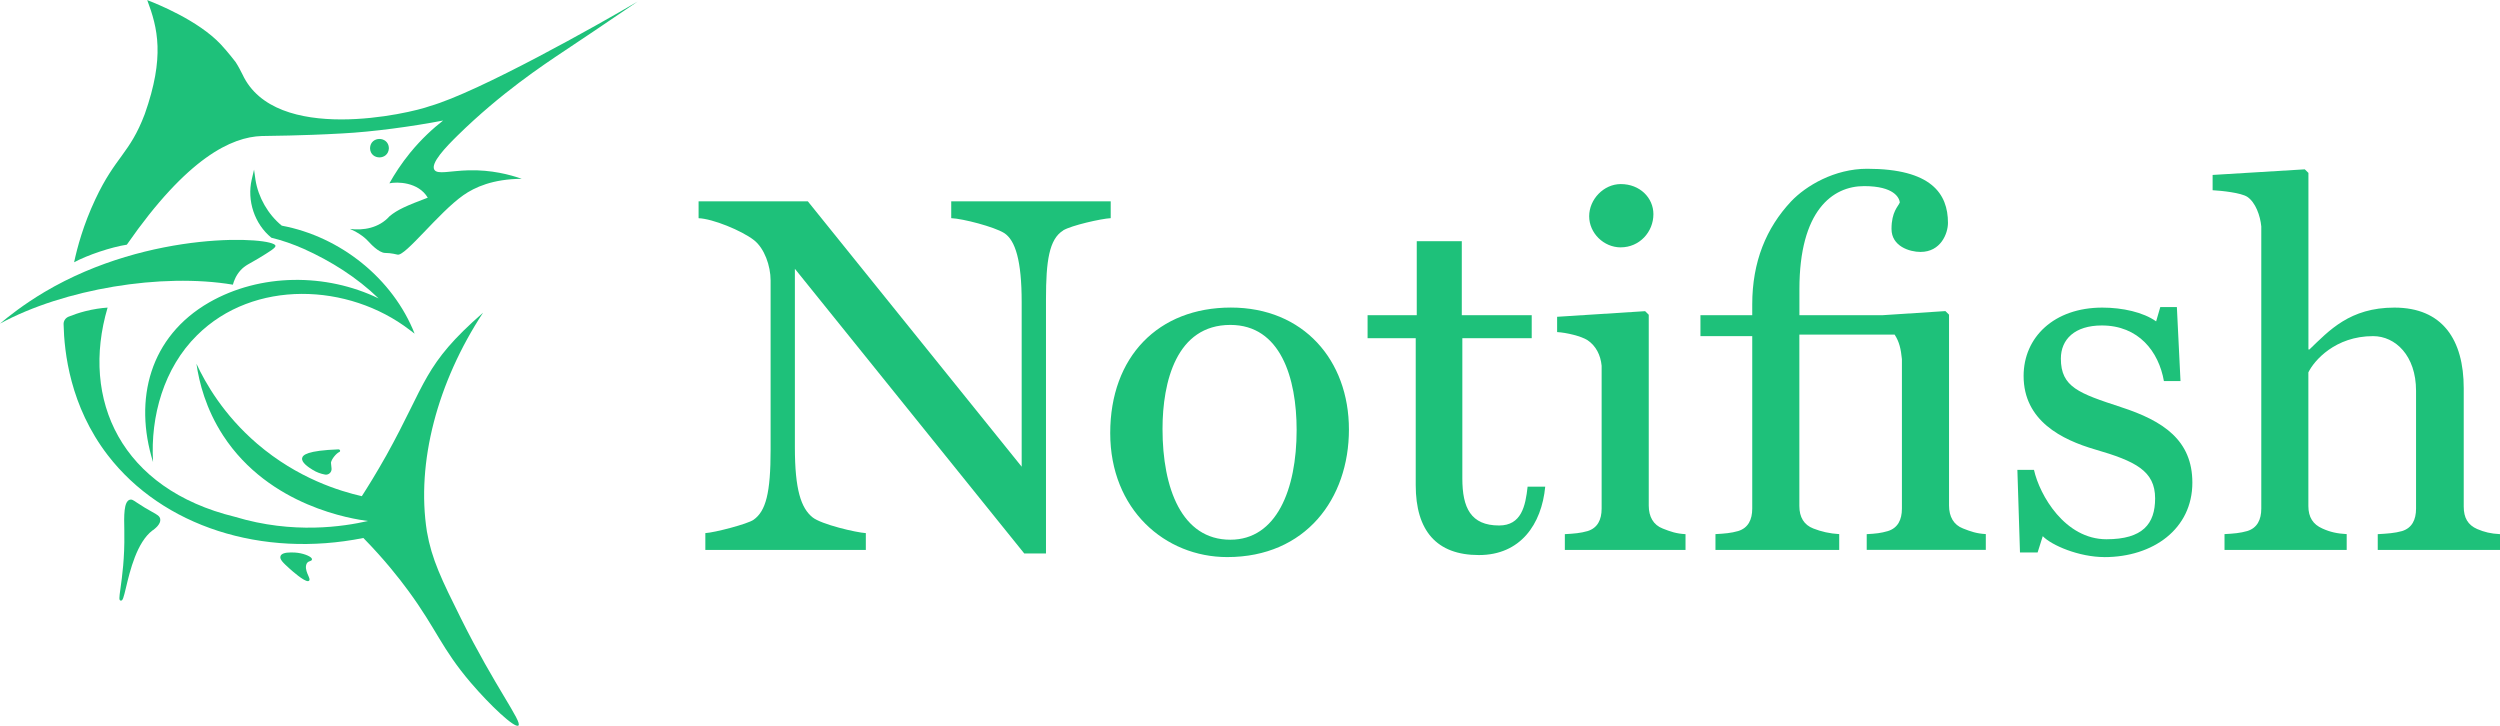 <svg width="124" height="36" viewBox="0 0 124 36" fill="none" xmlns="http://www.w3.org/2000/svg">
<path d="M52.73 11.434C52.036 11.864 51.881 12.951 51.881 14.824V27.453H50.804L39.426 13.332V22.19C39.426 24.291 39.734 25.202 40.3 25.658C40.737 26.013 42.483 26.417 42.945 26.442V27.278H34.985V26.442C35.447 26.417 37.091 25.986 37.373 25.783C37.99 25.353 38.222 24.441 38.222 22.316V13.913C38.222 13.179 37.914 12.318 37.399 11.912C36.782 11.432 35.343 10.848 34.65 10.823V9.987H40.069L50.675 23.148V14.973C50.675 12.947 50.367 11.91 49.801 11.555C49.313 11.252 47.771 10.846 47.181 10.821V9.985H55.091V10.821C54.628 10.846 53.139 11.177 52.728 11.43L52.73 11.434Z" fill="#1EC17A"/>
<path d="M60.87 27.631C57.789 27.631 55.067 25.277 55.067 21.482C55.067 17.686 57.456 15.255 61.051 15.255C64.646 15.255 66.907 17.861 66.907 21.304C66.907 24.747 64.75 27.631 60.873 27.631H60.87ZM61.025 16.116C58.355 16.116 57.661 18.925 57.661 21.279C57.661 24.216 58.612 26.77 61.025 26.77C63.312 26.77 64.313 24.289 64.313 21.329C64.313 18.747 63.518 16.116 61.025 16.116Z" fill="#1EC17A"/>
<path d="M73.353 27.531C71.247 27.531 70.22 26.316 70.22 24.063V16.774H67.832V15.635H70.271V11.965H72.505V15.635H75.973V16.774H72.532V23.735C72.532 25.177 72.944 26.064 74.356 26.064C75.461 26.064 75.665 25.102 75.769 24.14H76.643C76.463 26.013 75.41 27.531 73.355 27.531H73.353Z" fill="#1EC17A"/>
<path d="M77.616 27.278V26.494C78.079 26.469 78.386 26.444 78.747 26.341C79.235 26.189 79.441 25.785 79.441 25.227V18.141C79.39 17.61 79.158 17.155 78.747 16.877C78.439 16.674 77.695 16.496 77.233 16.471V15.713L81.598 15.434L81.778 15.612V25.077C81.778 25.633 82.009 26.038 82.472 26.216C82.858 26.369 83.14 26.469 83.602 26.494V27.278H77.616ZM80.391 12.27C79.542 12.27 78.823 11.561 78.823 10.725C78.823 9.889 79.542 9.13 80.391 9.13C81.341 9.13 82.009 9.814 82.009 10.623C82.009 11.509 81.316 12.268 80.391 12.268V12.27Z" fill="#1EC17A"/>
<path d="M92.589 27.278V26.494C93.051 26.469 93.283 26.444 93.641 26.341C94.129 26.189 94.335 25.785 94.335 25.227V17.811C94.284 17.305 94.205 16.95 93.974 16.597H89.248V25.1C89.248 25.656 89.48 26.036 89.942 26.214C90.328 26.367 90.765 26.467 91.225 26.492V27.276H85.087V26.492C85.549 26.467 85.857 26.442 86.217 26.339C86.705 26.187 86.911 25.783 86.911 25.225V16.672H84.342V15.635H86.911V15.104C86.911 12.978 87.605 11.308 88.837 9.991C89.581 9.208 90.994 8.371 92.612 8.371C95.796 8.371 96.619 9.611 96.619 11.053C96.619 11.584 96.261 12.496 95.257 12.496C94.719 12.496 93.819 12.218 93.819 11.356C93.819 10.495 94.152 10.242 94.231 10.04C94.205 9.812 93.949 9.231 92.46 9.231C90.892 9.231 89.251 10.445 89.251 14.343V15.633H93.384L96.492 15.43L96.672 15.608V25.073C96.672 25.629 96.903 26.034 97.366 26.212C97.752 26.364 98.034 26.465 98.496 26.49V27.274H92.589V27.278Z" fill="#1EC17A"/>
<path d="M104.378 27.631C103.12 27.631 101.758 27.048 101.321 26.594L101.065 27.403H100.191L100.062 23.304H100.885C101.167 24.569 102.424 26.747 104.48 26.747C106.278 26.747 106.894 25.988 106.894 24.721C106.894 23.355 105.918 22.874 103.916 22.293C102.272 21.812 100.371 20.875 100.371 18.647C100.371 16.724 101.886 15.257 104.274 15.257C105.275 15.257 106.304 15.485 106.944 15.94L107.15 15.232H107.973L108.153 18.902H107.33C107.074 17.435 106.073 16.143 104.249 16.143C102.912 16.143 102.219 16.827 102.219 17.788C102.219 19.205 103.118 19.508 105.197 20.192C107.303 20.875 108.741 21.837 108.741 23.938C108.741 26.241 106.79 27.633 104.376 27.633L104.378 27.631Z" fill="#1EC17A"/>
<path d="M117.936 27.278V26.494C118.398 26.469 118.784 26.444 119.143 26.341C119.631 26.189 119.836 25.785 119.836 25.227V19.381C119.836 17.636 118.81 16.672 117.705 16.672C115.83 16.672 114.778 17.886 114.495 18.47V25.1C114.495 25.656 114.727 26.011 115.189 26.214C115.575 26.392 115.934 26.467 116.396 26.492V27.276H110.336V26.492C110.798 26.467 111.106 26.442 111.467 26.339C111.954 26.187 112.16 25.783 112.16 25.225V11.231C112.109 10.7 111.878 10.042 111.467 9.764C111.159 9.561 110.209 9.461 109.746 9.435V8.677L114.317 8.399L114.498 8.576V17.332H114.549C115.524 16.396 116.551 15.257 118.761 15.257C121.149 15.257 122.201 16.852 122.201 19.256V25.127C122.201 25.683 122.407 26.038 122.869 26.241C123.23 26.394 123.538 26.469 124 26.494V27.278H117.936Z" fill="#1EC17A"/>
<path d="M7.301 0.004C7.755 0.18 9.829 1.003 10.955 2.205C11.316 2.592 11.687 3.079 11.687 3.079C11.834 3.305 11.929 3.501 12.027 3.691C13.651 7.184 20.343 5.627 21.321 5.263C23.728 4.576 29.689 1.219 31.629 0.075C30.047 1.154 28.789 1.996 28.013 2.512C26.925 3.238 24.846 4.613 22.704 6.714C22.112 7.295 21.344 8.096 21.544 8.42C21.696 8.668 22.32 8.47 23.255 8.447C24.369 8.42 25.279 8.658 25.881 8.869C24.443 8.877 23.546 9.287 22.98 9.684C21.756 10.543 20.095 12.73 19.715 12.629C19.715 12.629 19.389 12.544 19.109 12.546C18.782 12.548 18.326 12.03 18.326 12.03C18.146 11.825 17.853 11.57 17.355 11.354C18.008 11.44 18.791 11.321 19.327 10.721C19.72 10.397 20.165 10.203 21.217 9.805C20.748 9.017 19.686 9.009 19.314 9.093C19.567 8.639 19.902 8.119 20.341 7.579C20.907 6.887 21.486 6.363 21.979 5.978C20.483 6.269 18.458 6.543 16.983 6.618C14.835 6.739 13.407 6.733 12.977 6.747C11.496 6.798 9.307 7.795 6.291 12.136C5.513 12.257 4.357 12.644 3.676 13.008C3.835 12.264 4.134 11.152 4.726 9.891C5.729 7.751 6.433 7.632 7.18 5.658C8.183 2.818 7.823 1.388 7.301 0V0.004Z" fill="#1EC17A"/>
<path d="M9.744 18.043C10.185 18.99 11.078 20.57 12.758 22.012C14.773 23.739 16.875 24.366 17.946 24.611C18.224 24.18 18.663 23.476 19.164 22.585C21.17 18.975 20.984 18.106 23.96 15.51C21.703 18.944 20.634 22.934 21.175 26.367C21.414 27.744 21.902 28.745 22.869 30.687C24.543 34.05 25.926 35.823 25.712 35.988C25.527 36.13 24.308 34.983 23.351 33.862C21.898 32.159 21.669 31.237 20.267 29.322C19.788 28.668 19.052 27.734 18.023 26.684C13.008 27.69 8.064 26.116 5.345 22.577C3.472 20.14 3.184 17.462 3.154 16.076C3.15 15.915 3.249 15.771 3.4 15.708C3.638 15.612 3.913 15.516 4.221 15.437C4.641 15.33 5.021 15.278 5.337 15.257C3.985 19.828 6.003 24.258 11.655 25.635C14.551 26.511 17.047 26.116 18.252 25.842C17.509 25.746 13.367 25.133 11.068 21.603C10.209 20.282 9.878 18.971 9.744 18.043Z" fill="#1EC17A"/>
<path d="M0 16.051C3.171 14.327 8.024 13.528 11.551 14.12C11.602 13.934 11.704 13.658 11.931 13.407C12.164 13.152 12.383 13.081 12.807 12.824C13.378 12.477 13.683 12.291 13.664 12.188C13.583 11.754 7.473 11.365 2.212 14.481C1.162 15.104 0.397 15.717 0 16.051Z" fill="#1EC17A"/>
<path d="M7.576 26.298L7.564 26.308C6.785 26.902 6.448 28.306 6.249 29.145C6.13 29.642 6.09 29.79 6.003 29.79C5.998 29.79 5.992 29.79 5.988 29.79C5.941 29.782 5.922 29.749 5.922 29.661C5.922 29.573 5.943 29.418 5.977 29.176C6.056 28.611 6.187 27.667 6.166 26.454V26.321C6.149 25.578 6.136 24.878 6.437 24.786C6.531 24.757 6.594 24.799 6.764 24.914C6.86 24.979 6.993 25.066 7.19 25.186C7.33 25.269 7.445 25.334 7.54 25.386C7.803 25.532 7.924 25.599 7.948 25.746C7.988 25.994 7.689 26.218 7.579 26.304L7.576 26.298Z" fill="#1EC17A"/>
<path d="M16.835 22.418H16.831C16.682 22.485 16.449 22.759 16.415 22.947L16.445 23.239C16.453 23.327 16.421 23.411 16.354 23.471C16.303 23.517 16.237 23.543 16.169 23.543C16.152 23.543 16.135 23.543 16.118 23.538C15.904 23.499 15.704 23.424 15.522 23.313C15.274 23.162 14.949 22.936 14.985 22.725C15.013 22.567 15.231 22.347 16.795 22.288C16.826 22.288 16.856 22.309 16.867 22.339C16.875 22.37 16.863 22.403 16.833 22.418H16.835Z" fill="#1EC17A"/>
<path d="M15.473 27.755C15.465 27.8 15.42 27.815 15.38 27.83C15.338 27.844 15.284 27.861 15.24 27.913C15.193 27.97 15.185 28.03 15.178 28.064C15.153 28.237 15.233 28.423 15.293 28.557C15.344 28.676 15.38 28.754 15.329 28.804C15.314 28.816 15.295 28.825 15.272 28.825C15.06 28.825 14.495 28.321 14.372 28.212C14.05 27.92 13.855 27.742 13.914 27.581C13.959 27.46 14.133 27.401 14.442 27.401C14.502 27.401 14.565 27.403 14.635 27.407C15.005 27.43 15.361 27.57 15.45 27.681C15.469 27.706 15.477 27.732 15.473 27.755Z" fill="#1EC17A"/>
<path d="M19.289 7.347C19.278 7.663 19.039 7.807 18.82 7.807C18.602 7.807 18.362 7.665 18.354 7.351V7.347C18.364 7.036 18.602 6.892 18.82 6.892C18.928 6.892 19.043 6.927 19.132 7.002C19.221 7.078 19.285 7.191 19.289 7.347Z" fill="#1EC17A"/>
<path d="M12.631 9.191C12.618 9.283 12.61 9.377 12.608 9.473C12.578 9.381 12.553 9.289 12.531 9.195C12.542 9.109 12.557 9.026 12.578 8.944C12.578 8.938 12.58 8.932 12.582 8.928C12.582 8.934 12.582 8.94 12.584 8.946C12.595 9.028 12.61 9.109 12.629 9.191H12.631Z" fill="#1EC17A"/>
<path d="M13.566 11.634L13.53 11.616C13.53 11.616 13.545 11.62 13.554 11.622C13.558 11.626 13.564 11.63 13.569 11.634H13.566Z" fill="#1EC17A"/>
<path d="M19.202 15.115L19.151 15.175C19.092 15.113 19.032 15.05 18.971 14.989C19.049 15.029 19.126 15.071 19.202 15.115Z" fill="#1EC17A"/>
<path d="M19.257 15.048L19.204 15.111C19.151 15.05 19.094 14.989 19.035 14.929C19.109 14.966 19.183 15.008 19.257 15.048Z" fill="#1EC17A"/>
<path d="M20.375 16.302C20.375 16.302 20.362 16.291 20.356 16.289C20.318 16.26 20.277 16.231 20.239 16.204C20.216 16.149 20.191 16.097 20.165 16.045C20.212 16.078 20.261 16.114 20.307 16.147C20.328 16.193 20.347 16.237 20.366 16.283C20.369 16.289 20.373 16.296 20.375 16.304V16.302Z" fill="#1EC17A"/>
<path d="M12.582 8.928C12.582 8.928 12.58 8.94 12.578 8.944H12.584C12.584 8.944 12.584 8.932 12.582 8.928ZM13.982 11.193C13.982 11.193 13.963 11.189 13.954 11.187L13.999 11.206C13.999 11.206 13.989 11.197 13.984 11.193H13.982ZM18.971 14.987C19.032 15.048 19.092 15.111 19.151 15.173L19.202 15.113C19.126 15.069 19.049 15.027 18.971 14.987ZM19.035 14.929C19.094 14.989 19.151 15.05 19.204 15.111L19.257 15.048C19.183 15.006 19.109 14.966 19.035 14.929ZM20.366 16.281L20.356 16.287C20.356 16.287 20.369 16.296 20.375 16.3C20.373 16.294 20.369 16.287 20.366 16.279V16.281Z" fill="#1EC17A"/>
<path d="M20.574 16.555L20.324 16.367C17.287 14.034 12.582 13.84 9.772 16.63C8.128 18.252 7.456 20.645 7.591 22.899C7.591 22.905 7.591 22.909 7.591 22.916C6.622 19.807 7.428 16.695 10.378 14.998C12.909 13.551 16.167 13.539 18.778 14.801C17.709 13.764 16.419 12.951 15.06 12.341C14.542 12.113 14.008 11.923 13.46 11.791C12.623 11.108 12.243 9.95 12.485 8.907L12.601 8.413L12.671 8.917C12.809 9.785 13.289 10.631 13.976 11.193C16.89 11.737 19.493 13.825 20.568 16.557L20.574 16.555Z" fill="#1EC17A"/>
</svg>
